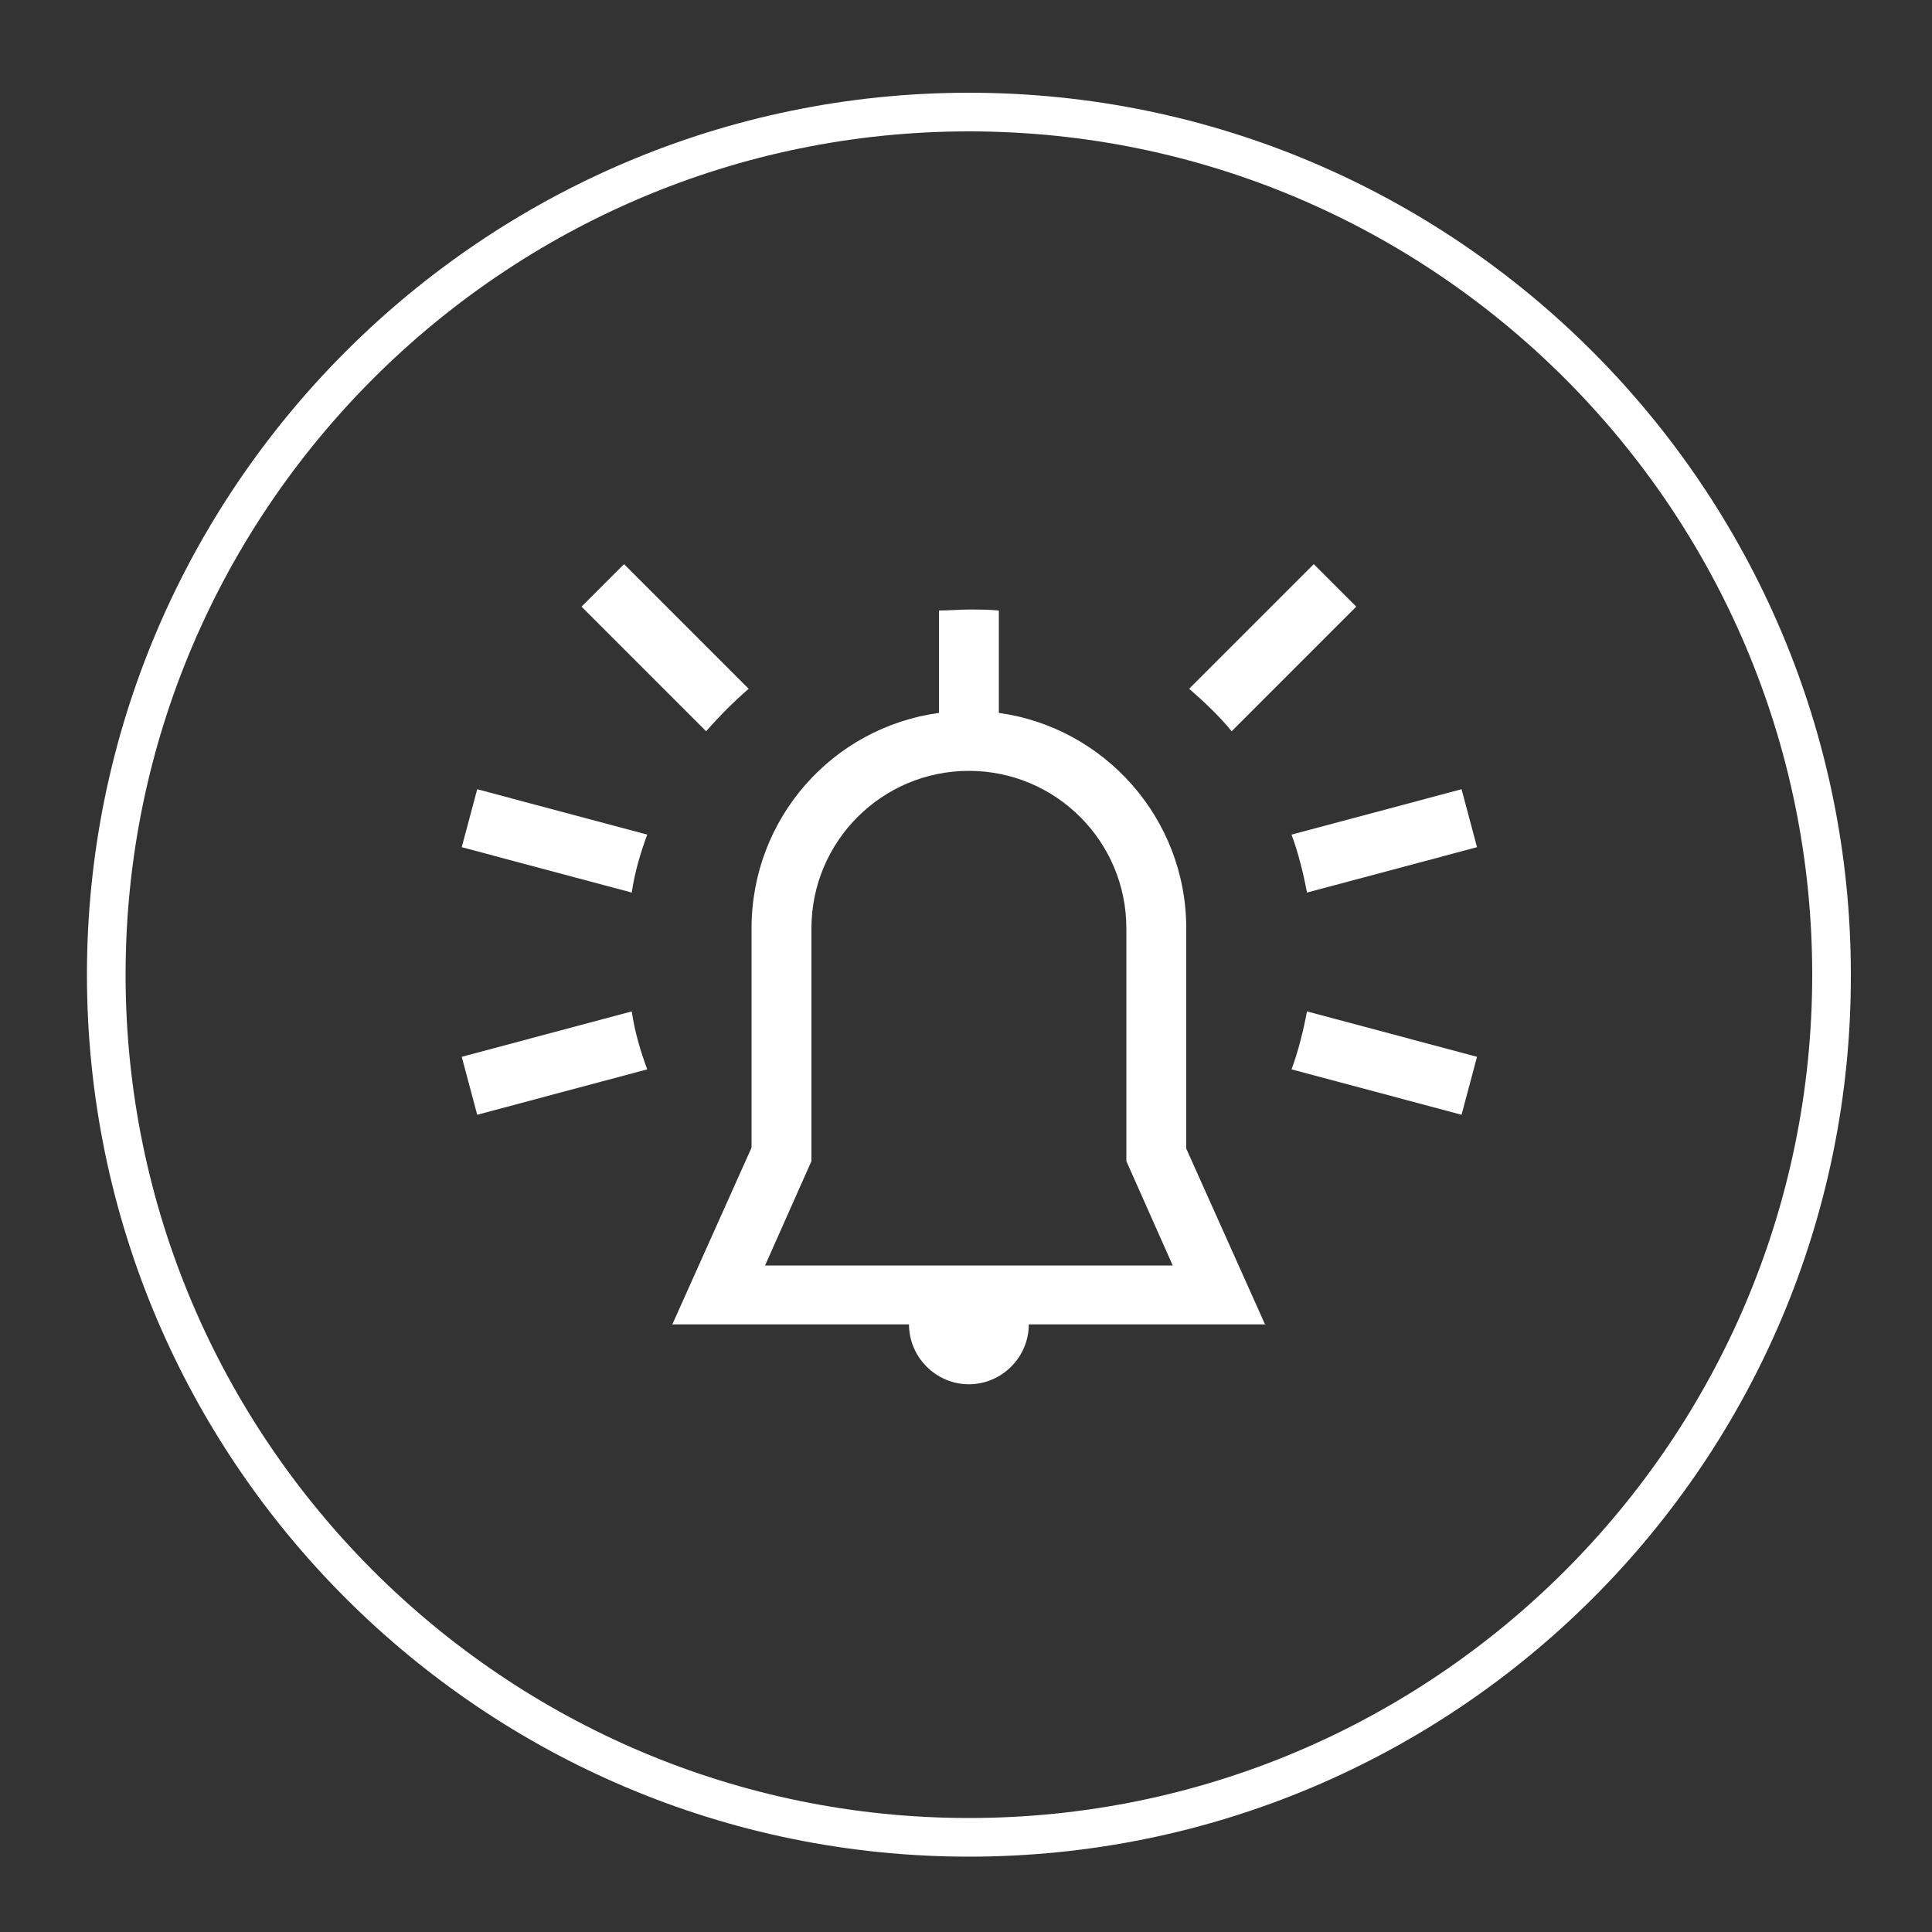 <?xml version="1.0" encoding="utf-8"?>
<!-- Generator: Adobe Illustrator 19.2.1, SVG Export Plug-In . SVG Version: 6.00 Build 0)  -->
<svg version="1.1" id="Layer_1" xmlns="http://www.w3.org/2000/svg" xmlns:xlink="http://www.w3.org/1999/xlink" x="0px" y="0px"
	 viewBox="0 0 200 200" style="enable-background:new 0 0 200 200;" xml:space="preserve">
<rect x="0" y="0" width="200" height="200" fill="#333333" stroke="none"/>
<style type="text/css">
	.st0{fill:#FFFFFF;}
</style>
<path class="st0" d="M100.3,192.2C50,192.2,9,151.3,9,100.9C9,50.6,50,9.6,100.3,9.6c50.4,0,91.3,41,91.3,91.3
	C191.7,151.3,150.7,192.2,100.3,192.2L100.3,192.2z M100.3,13.6c-48.1,0-87.3,39.2-87.3,87.3c0,48.1,39.2,87.3,87.3,87.3
	s87.3-39.1,87.3-87.3C187.6,52.8,148.5,13.6,100.3,13.6L100.3,13.6z"/>
<path class="st0" d="M67,86.4l-17.6-4.7l-1.6,6l17.6,4.7C65.7,90.3,66.3,88.3,67,86.4L67,86.4z"/>
<path class="st0" d="M77.5,71.3L64.6,58.4l-4.4,4.4l12.9,12.9C74.5,74.1,75.9,72.7,77.5,71.3L77.5,71.3z"/>
<path class="st0" d="M135.3,92.4l17.6-4.7l-1.6-6l-17.6,4.7C134.4,88.3,134.9,90.3,135.3,92.4L135.3,92.4z"/>
<path class="st0" d="M127.5,75.7l12.9-12.9l-4.4-4.4l-12.9,12.9C124.7,72.7,126.2,74.1,127.5,75.7L127.5,75.7z"/>
<path class="st0" d="M65.4,104.7l-17.6,4.7l1.6,6l17.6-4.7C66.3,108.8,65.7,106.8,65.4,104.7L65.4,104.7z"/>
<path class="st0" d="M133.7,110.7l17.6,4.7l1.6-6l-17.6-4.7C134.9,106.8,134.4,108.8,133.7,110.7L133.7,110.7z"/>
<path class="st0" d="M131,137.2l-8.2-18.3V96.1c0-11.4-8.5-20.8-19.4-22.3V63.2c-1-0.1-2.1-0.1-3.1-0.1c-1,0-2.1,0.1-3.1,0.1v10.6
	c-11,1.5-19.4,10.9-19.4,22.3v22.7l-8.2,18.3h24.5c0,3.4,2.8,6.2,6.2,6.2c3.4,0,6.2-2.8,6.2-6.2H131L131,137.2z M84,120.2V96.1
	c0-9,7.3-16.3,16.3-16.3c9,0,16.3,7.3,16.3,16.3v24.1l4.8,10.8H79.2L84,120.2L84,120.2z"/>
</svg>
